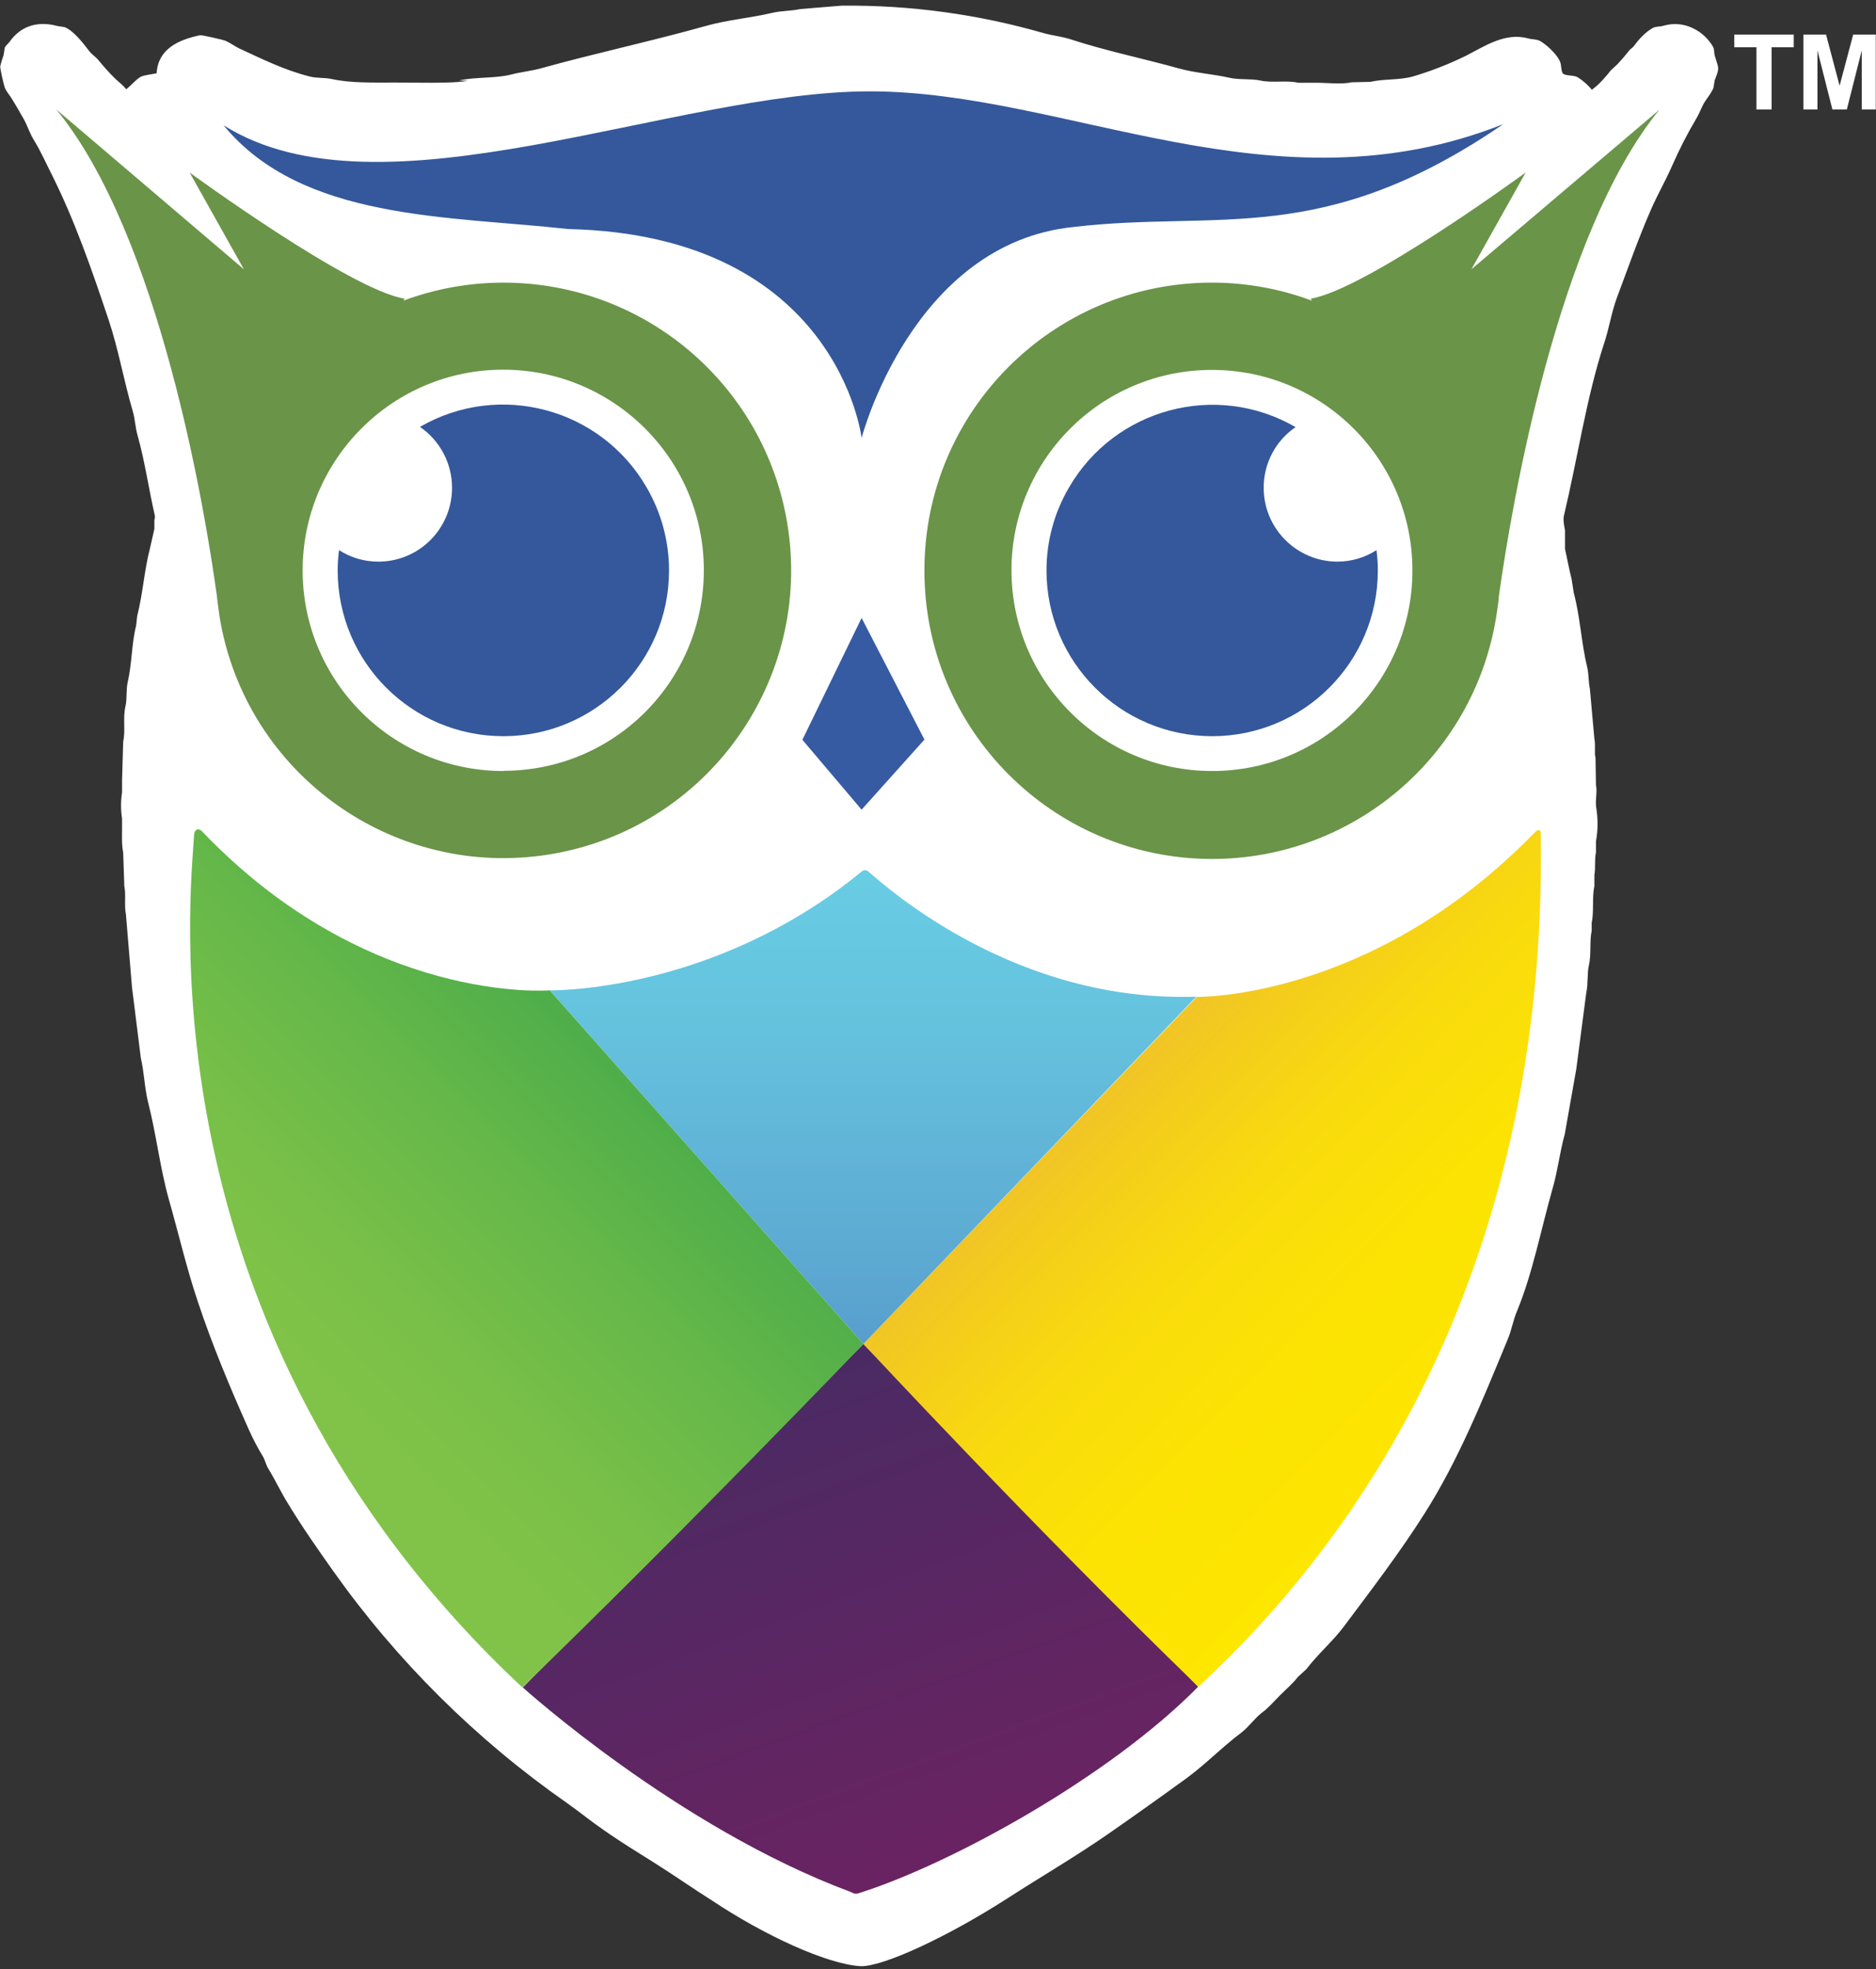 <?xml version="1.0" encoding="utf-8"?>
<!-- Generator: Adobe Illustrator 25.4.1, SVG Export Plug-In . SVG Version: 6.00 Build 0)  -->
<svg version="1.1" id="owl-logo" xmlns="http://www.w3.org/2000/svg" xmlns:xlink="http://www.w3.org/1999/xlink" x="0px" y="0px"
	 viewBox="0 0 830 871" style="enable-background:new 0 0 830 871;" xml:space="preserve">
<rect x="0" y="0" width="830" height="871" fill="#333333" stroke="none"/>
<style type="text/css">
	.st0{fill:#FFFFFF;}
	.st1{fill:url(#SVGID_1_);}
	.st2{fill:url(#SVGID_00000044868928050581550830000008651653545232348084_);}
	.st3{fill:url(#SVGID_00000047774302730520739350000014570639111758692278_);}
	.st4{fill:url(#SVGID_00000040569863957375562940000000221545866437626787_);}
	.st5{fill:#365BA2;}
	.st6{fill:#6A9448;}
	.st7{fill:#34589B;}
	.st8{display:none;fill:none;stroke:#40403E;stroke-width:3;stroke-linecap:round;stroke-linejoin:round;}
</style>
<path class="st0" d="M372.4,2.5c30.3-0.3,60.4,3.8,89.5,12.2c4.1,1.1,7.8,1.4,11.8,2.7c15.6,5.1,32.2,8.5,48,12.9
	c7.2,2,14.7,2.4,22.3,4.1c4.4,1,9.2,0.3,13.5,1.2c5.5,1.2,11.6-0.2,16.9,1h7.9c4.9,0,11.2,0.8,15.7-0.2l8.3-0.2
	c6.2-1.4,12.9-0.7,18.9-2.4c8.1-2.4,16-5.5,23.5-9.2c7.6-3.8,17.1-10.5,27.4-7.6c1.9,0.5,3.9,0.3,5.4,1.2c2.9,1.7,7.6,6,8.8,9.3
	c0.6,1.8,0.3,3.7,1.2,5.1c1.8,1.1,4.3,0.5,6.4,1.5c2.4,1.5,4.6,3.4,6.4,5.6h0.2v-0.2c2.7-1.8,6.1-5.7,8.1-8.3l2.9-2.7
	c1.9-2,3.7-4.1,5.4-6.3l1.7-1.5c2.4-3.2,5.1-6.3,8.6-8.3c1.3-0.8,3.1-0.5,4.7-1c9.5-2.8,18.2,2.6,22,9.3c0.6,1.1,0.4,2.3,0.7,3.7
	c0.4,1.5,1.2,3.6,1.5,5.1c0.4,1.9-1,4.6-1.5,6.1c-0.2,1-0.3,2.1-0.5,3.2c-0.8,2.2-2.7,4.4-3.9,6.3c-1.4,2.2-2.1,4.6-3.4,6.8
	c-4.1,6.9-7.8,14.1-11,21.4c-2.7,6.2-6.3,12.5-9.1,18.8c-5.6,12.7-10.2,25.9-15.2,39.2c-2.6,6.9-3.5,13.8-5.9,20.9
	c-7.8,24-11.6,50.4-17.7,76c-0.4,1.7,0.2,4.9,0.5,6.3v8.3c1,4.2,1.8,9,2.9,13.2c0.3,2.1,0.7,4.2,1,6.3c2.8,10.4,3.3,21.9,5.9,32.7
	c0.8,3.2,0.5,6.5,1.2,9.5c0.7,7.4,1.3,14.8,2,22.2c0.6,2.8-0.1,6,0.5,8.5l0.2,12c0.7,3-0.5,7.2,0.2,10.5c0.7,4.8,0.7,9.6-0.2,14.4
	v4.9c-0.7,3-0.1,7-0.7,10v4.9c-1.1,5.1-0.1,11.3-1.2,16.3v3.5c-1,4.7-0.1,10.2-1.2,15.1c-0.9,3.9-0.3,8.3-1.2,12.4
	c-1.5,11.2-2.9,22.4-4.4,33.6c-1.7,9.6-3.4,19.2-5.1,28.8c-2.2,7.9-3.1,16.2-5.4,24.1c-5.2,18.3-8.8,37.4-15.7,54.1
	c-1.8,4.2-2.4,8.5-4.2,12.7c-11.2,27.1-21.9,53.6-36.8,77c-11.1,17.5-23.4,33.5-35.5,49.7c-5,6.7-11.6,12.3-16.7,19l-3.8,3.5
	c-2.3,3-5.2,5.4-7.8,8s-5,5.5-8.1,7.8s-5.9,6.4-9.1,8.8c-8.4,6.3-15.8,14-24.3,20.2c-11.4,8.3-22.8,16.4-34.6,24.6
	c-14.4,10-29.7,18.9-44.6,28.5c-25.6,16.5-54.6,30.2-64.9,30c-15.2-0.9-43-13.9-65.4-28.8c-8.6-5.4-17.1-11.4-25.7-16.8
	c-7.8-4.9-15.5-9.6-23-14.9c-5.4-3.7-10.6-8-15.9-11.7c-40.1-28-75.1-62.7-103.4-102.6c-6.8-9.6-13.6-19.3-19.8-29.5
	c-3.2-5.1-5.7-10.5-8.8-15.6c-1.1-1.7-1.4-3.6-2.4-5.4c-2.4-3.9-4.5-8-6.4-12.2c-8.1-18.2-16-36.9-22.5-56.5
	c-4.9-14.5-8.4-29.7-12.7-44.8c-4-14.1-5.6-28.9-9.3-43.4c-1.6-6.4-1.7-13.2-3.2-19.5c-1.3-10.4-2.6-20.8-3.9-31.2l-2.7-32.4
	c-0.8-3.8,0.1-8.7-0.7-12.4c-0.2-5-0.3-9.9-0.5-14.9c-0.7-3.2-0.5-7.1-0.5-10.7V362c-0.6-3.8-0.6-7.7,0-11.5v-5.4
	c0.2-5.7,0.3-11.4,0.5-17.1c1.1-4.9-0.2-10.5,1-15.6c0.8-3.4,0.2-7.1,1-10.7c1.9-8.2,1.7-17,3.7-24.9c0.2-1.5,0.3-2.9,0.5-4.4
	c2.5-9.7,3.1-20,5.6-29.7c0.7-2.8,1.3-5.9,2-8.8v-3.9c0.2-0.6,0.3-1.3,0.2-2c-2.7-11.7-4.4-24-7.6-35.3c-1.1-3.8-1.1-7.2-2.2-11
	c-3.9-13.2-6.3-27.3-10.7-40.4c-7.5-22.4-15-43.9-25-63.9c-2.6-5.1-5.1-10.8-8.1-15.6c-1.9-3.1-2.8-6.4-4.6-9.5S6.9,46.3,5,43.3
	c-0.9-1.4-2.3-3-2.9-4.6c-0.4-1-2.1-8.5-2-9.3c0.3-1.5,1-3.6,1.5-5.1c0.2-1.1,0.3-2.1,0.5-3.2c0.4-1,1.6-1.8,2.2-2.7
	c4.6-6.5,11.8-9.4,21.1-6.9l3.2,0.5c3.9,1.5,8.3,7.2,10.8,10.5c1.2,1.6,3.2,2.8,4.4,4.4c2.3,2.8,4.7,5.5,7.3,8
	c1.5,1.5,3.5,2.8,4.7,4.6c0.3-0.2,0,0,0.2-0.2c1.9-1.3,4.2-4.3,6.4-5.4c1.4-0.7,5.2-1.1,6.9-1.5c0.6-10.7,9.6-14.8,19.1-16.8
	c1-0.2,10.2,2,11.3,2.4c2.1,0.9,4.2,2.5,6.1,3.4c10,4.6,19.7,9.5,31.1,12.4c3.4,0.9,6.5,0.4,10.1,1.2c8.3,1.8,18.4,1.5,28.2,1.5
	c6.7,0,25.6,0.5,31.3-0.7c2.3-0.1-5.6-0.2-3.4-0.2c7.6-1.7,16-0.8,23.3-2.7c4.2-1.1,8.7-1.5,13-2.7c24.1-6.7,48.5-11.9,72.8-18.7
	c9.5-2.7,19.5-3.5,29.4-5.8c4.1-1,8.5-0.8,12.5-1.7L372.4,2.5z"/>
<linearGradient id="SVGID_1_" gradientUnits="userSpaceOnUse" x1="14.378" y1="-427.075" x2="102.877" y2="-184.736" gradientTransform="matrix(1 0 0 1 319.56 1045.18)">
	<stop  offset="0" style="stop-color:#4B2A63"/>
	<stop  offset="1" style="stop-color:#6F2262"/>
	<stop  offset="1" style="stop-color:#6F2262"/>
</linearGradient>
<path class="st1" d="M231.3,746.3c0,0,68.4,61.9,144.9,90.4c2.1,1,2.4,1.1,4.4,0.4c40.5-12.9,110.2-51.2,149.5-91.1L382,594.4
	L231.3,746.3z"/>
<linearGradient id="SVGID_00000176722764372961671140000003271624966733496722_" gradientUnits="userSpaceOnUse" x1="345.185" y1="702.933" x2="188.395" y2="856.223" gradientTransform="matrix(1 0 0 -1 319.56 1317.356)">
	<stop  offset="0" style="stop-color:#FDE600"/>
	<stop  offset="0.36" style="stop-color:#FCE303"/>
	<stop  offset="0.64" style="stop-color:#F9DB0D"/>
	<stop  offset="0.89" style="stop-color:#F3CC1D"/>
	<stop  offset="1" style="stop-color:#F0C427"/>
</linearGradient>
<path style="fill:url(#SVGID_00000176722764372961671140000003271624966733496722_);" d="M529.5,440.9c0,0,77.2,1.5,149.2-72.4
	c2-2.2,3-1.6,3,0.2c2.5,162-56.5,289.5-151.5,377.3C458.4,676.6,382,594.4,382,594.4L529.5,440.9z"/>
<linearGradient id="SVGID_00000109004442247386604450000008128485914710634128_" gradientUnits="userSpaceOnUse" x1="66.663" y1="927.146" x2="66.663" y2="596.596" gradientTransform="matrix(1 0 0 -1 319.56 1317.356)">
	<stop  offset="0" style="stop-color:#68CCE3"/>
	<stop  offset="0.19" style="stop-color:#65C2DE"/>
	<stop  offset="0.51" style="stop-color:#5CA9D2"/>
	<stop  offset="0.91" style="stop-color:#4E7FBF"/>
	<stop  offset="1" style="stop-color:#4B75BA"/>
</linearGradient>
<path style="fill:url(#SVGID_00000109004442247386604450000008128485914710634128_);" d="M243.2,438c0,0,72.2,1.5,138.1-52.6
	c0.8-0.7,2-0.7,2.8,0c9.4,8.1,65.7,58.1,145.2,55.4L382,594.4L243.2,438z"/>
<linearGradient id="SVGID_00000011723452133343807600000016685447119949358255_" gradientUnits="userSpaceOnUse" x1="-1140.686" y1="722.092" x2="-1302.876" y2="884.282" gradientTransform="matrix(-1 0 0 -1 -1019.81 1317.356)">
	<stop  offset="0" style="stop-color:#81C348"/>
	<stop  offset="0.23" style="stop-color:#79C048"/>
	<stop  offset="0.58" style="stop-color:#64B749"/>
	<stop  offset="0.9" style="stop-color:#4BAC4A"/>
</linearGradient>
<path style="fill:url(#SVGID_00000011723452133343807600000016685447119949358255_);" d="M243.2,438c0,0-80.2,6.6-153.7-70.2
	c-2-2.1-3.5-0.4-3.6,1.1c-1.1,22.4-25.5,217.8,145.2,377.4C303,676.8,382,594.4,382,594.4L243.2,438z"/>
<polygon class="st5" points="381.2,273.3 409,327.1 381.2,358.1 355,327.2 "/>
<path class="st6" d="M222.7,125c-15.1,0-30.1,2.7-44.3,8c0.2-0.3,0.5-0.6,0.7-0.9c-24-3.7-95.2-55.8-95.2-55.8l24,42.8L24.9,48.4
	c45.7,55.6,65.8,177.3,70.9,214.1c0,0.2,0.1,0.4,0.1,0.5c0.3,3.2,0.8,6.4,1.2,9.5c0,0.4,0.1,0.6,0.1,0.6l0,0
	c11.5,69.3,77.1,116.2,146.4,104.7c69.3-11.5,116.2-77.1,104.7-146.4C338.1,170,285,125,222.7,125z M222.7,341
	c-49,0-88.8-39.7-88.8-88.7s39.7-88.8,88.7-88.8s88.8,39.7,88.8,88.7c0,0,0,0,0,0c0,49-39.6,88.7-88.6,88.7
	C222.8,341,222.8,341,222.7,341z"/>
<path class="st7" d="M296,252.3c0,40.5-32.8,73.3-73.3,73.3c-40.5,0-73.3-32.8-73.3-73.3c0-3,0.2-6,0.6-9c5.2,3.4,11.3,5.1,17.4,5.1
	c18,0,32.6-14.6,32.6-32.7c0-10.7-5.3-20.8-14.2-26.9c35.1-20.3,80-8.3,100.3,26.8C292.6,226.8,296,239.4,296,252.3L296,252.3z"/>
<path class="st6" d="M409,252.3c-0.1,70.3,56.7,127.4,127,127.6c62.5,0.1,115.8-45.1,125.9-106.7l0,0c0,0,0-0.2,0.1-0.6
	c0.5-3.1,1-6.3,1.2-9.5c0-0.1,0.1-0.4,0.1-0.5c5.2-36.7,25.2-158.4,70.9-214.1L651,119.1l24-42.8c0,0-71.2,52.1-95.2,55.8
	c0.2,0.1,0.4,0.5,0.7,0.9c-14.2-5.3-29.2-8-44.3-8C465.9,125,408.9,182,409,252.3z M447.5,252.3c0-49,39.7-88.7,88.7-88.7
	s88.7,39.7,88.7,88.7S585.3,341,536.3,341l0,0C487.3,341,447.6,301.3,447.5,252.3z"/>
<path class="st7" d="M463,252.3c0,40.5,32.8,73.3,73.3,73.3c40.5,0,73.3-32.8,73.3-73.3c0-3-0.2-6-0.6-9c-5.2,3.4-11.3,5.1-17.4,5.1
	c-18-0.1-32.6-14.8-32.5-32.8c0-10.7,5.3-20.7,14.1-26.7c-35.1-20.3-80-8.3-100.3,26.8C466.4,226.8,463,239.4,463,252.3z"/>
<path class="st7" d="M381.2,193.7c0,0,22.4-86,93.7-93.3c64.3-7.6,110,9.4,190.2-45.5C563.4,95.3,472.2,40.4,384.8,40.4
	S168.4,99.2,98.9,55.4c34.7,42.2,99.2,40,152.5,45.9C370.7,104,381.2,193.7,381.2,193.7z"/>
<path class="st8" d="M87.5,368.1c0,0-41.1,328.1,291.3,468.6c0,0,306.5-91.8,301.5-468.9c0,0-135.3,153.4-297.3,17.8
	C382.9,385.7,233,516.9,87.5,368.1z"/>
<path class="st0" d="M777.1,48.4V20.9h-9.8v-5.6h26.3v5.6h-9.8v27.5H777.1z"/>
<path class="st0" d="M797.9,48.4V15.3h10l6,22.6l6-22.6h10v33.1h-6.2V22.3l-6.6,26.1h-6.4l-6.6-26.1v26.1H797.9z"/>
</svg>
